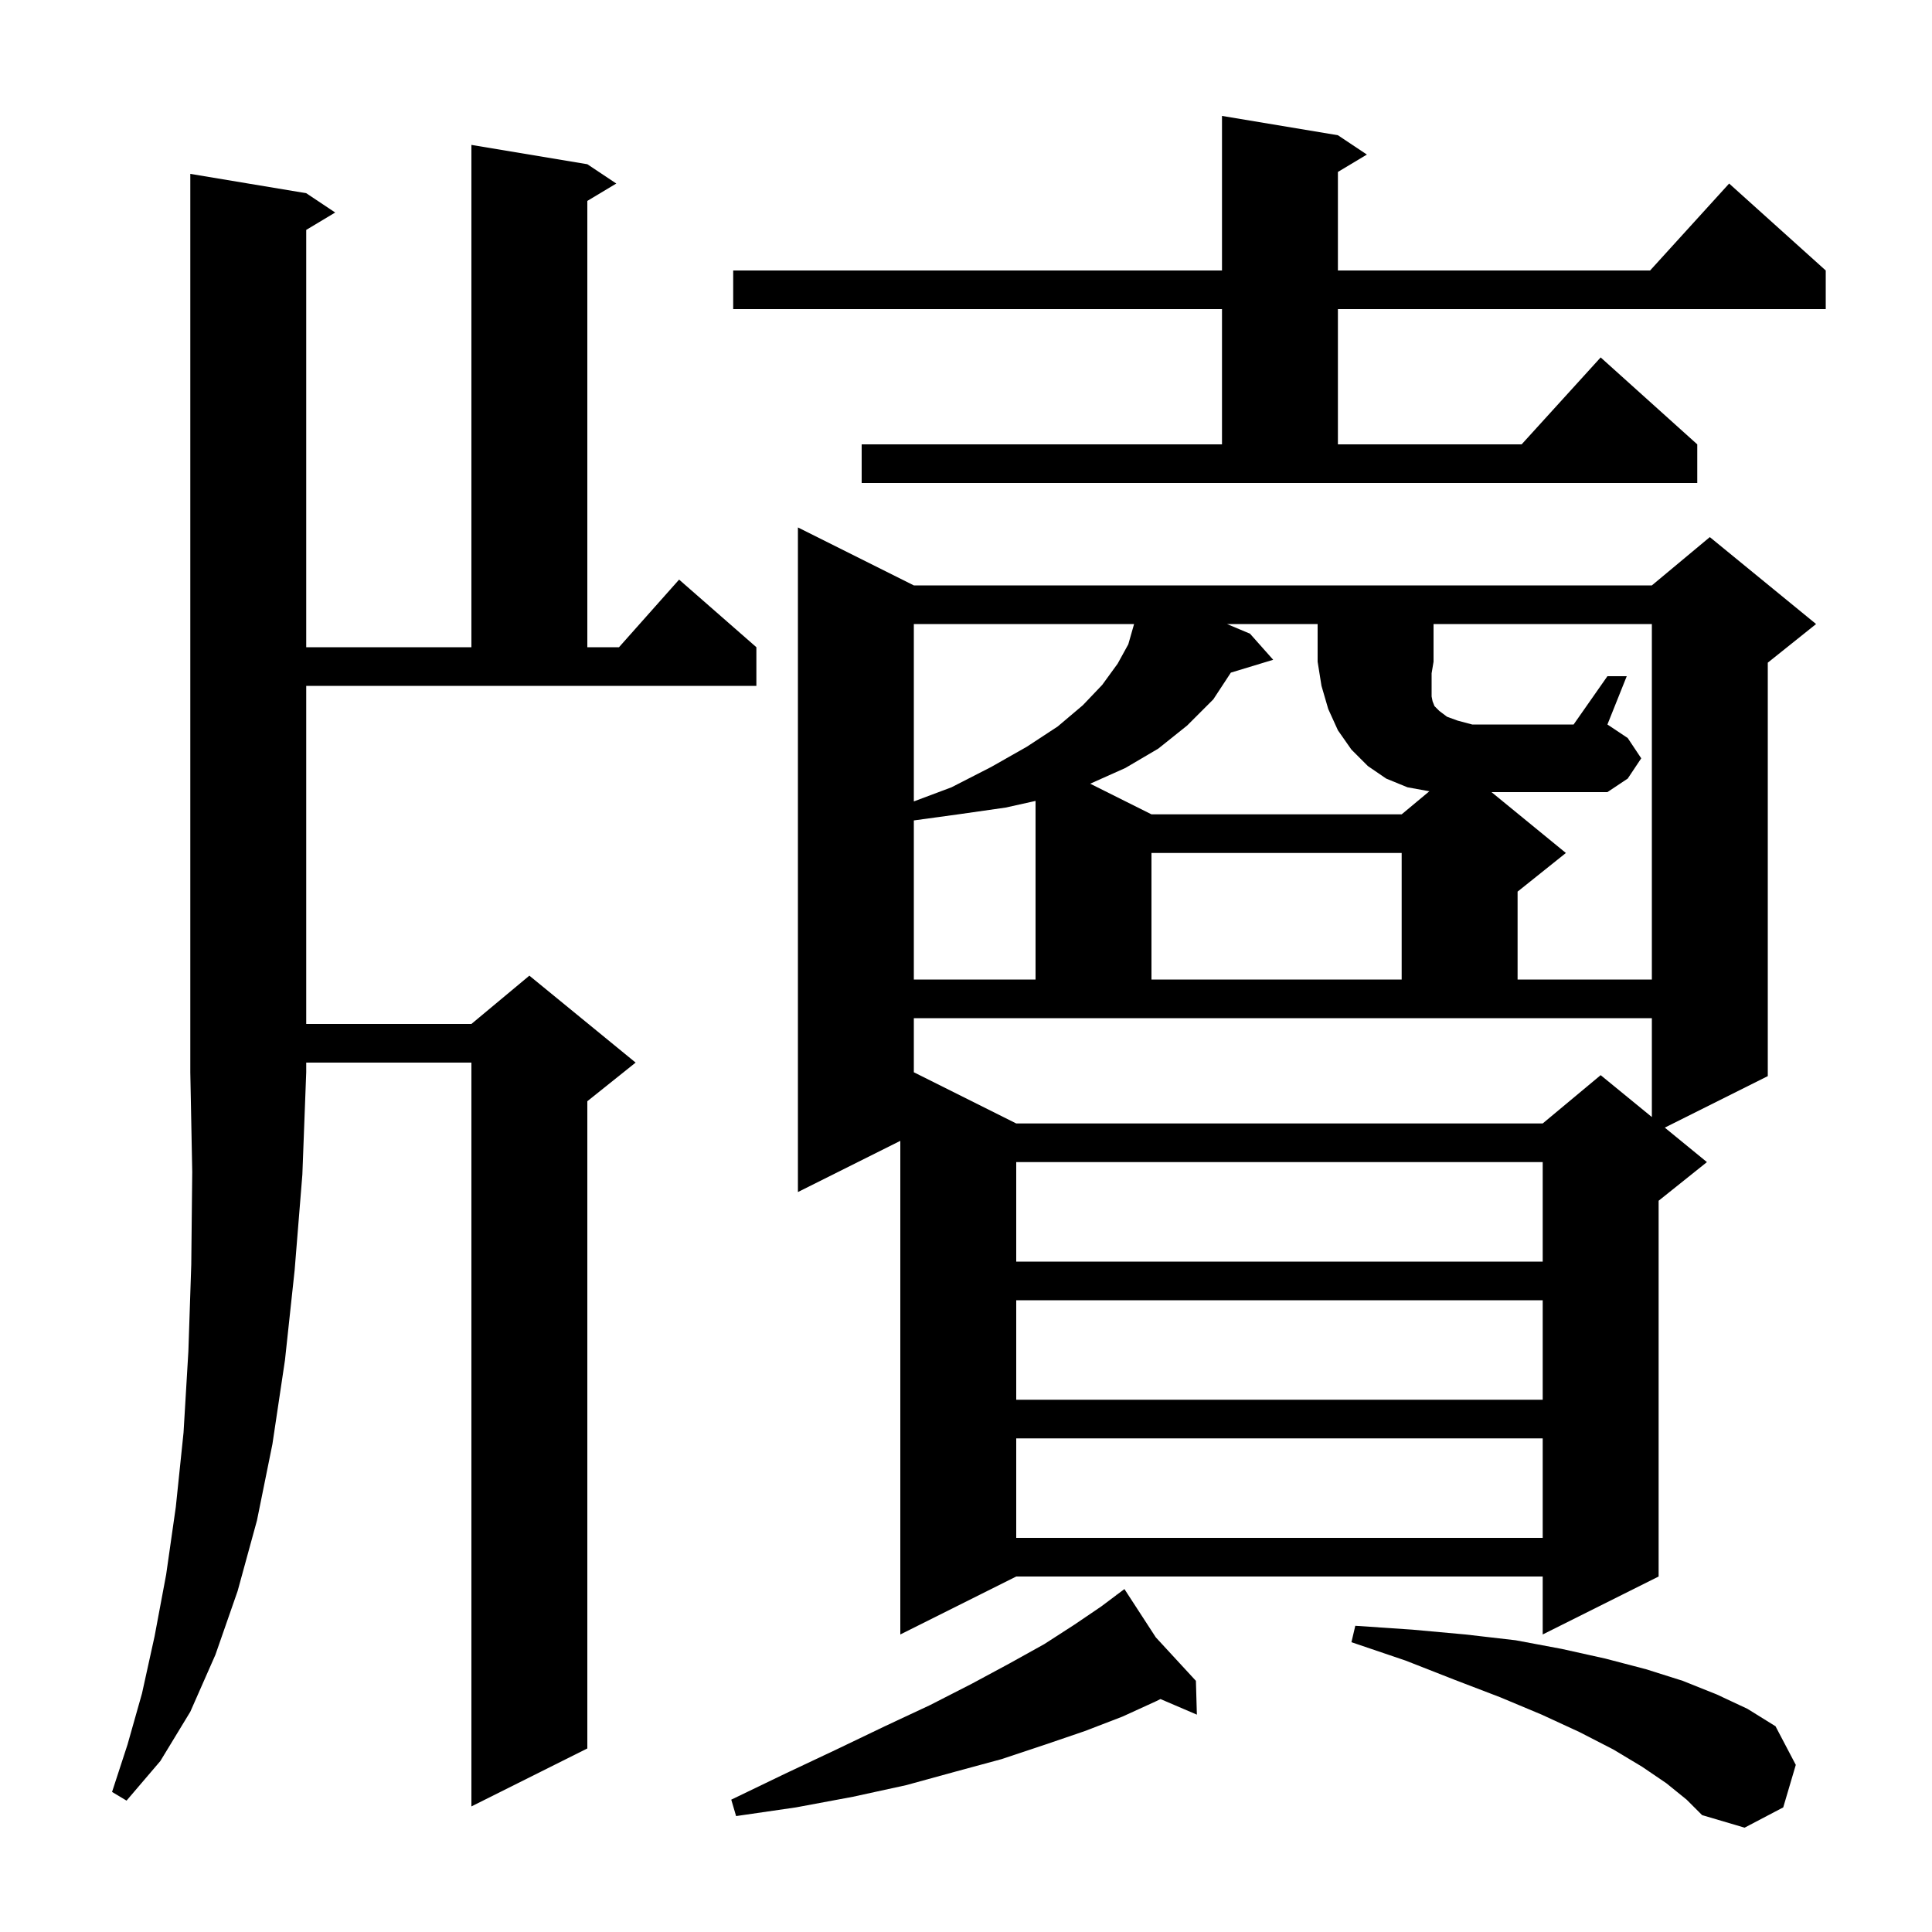 <svg xmlns="http://www.w3.org/2000/svg" xmlns:xlink="http://www.w3.org/1999/xlink" version="1.1" baseProfile="full" viewBox="0 0 200 200" width="200" height="200">
<g fill="black">
<path d="M 172.5 184.6 L 170.0 182.9 L 167.0 181.1 L 163.5 179.3 L 159.6 177.5 L 155.3 175.7 L 150.6 173.9 L 145.5 171.9 L 139.9 170.0 L 140.3 168.3 L 146.2 168.7 L 151.7 169.2 L 156.9 169.8 L 161.7 170.7 L 166.2 171.7 L 170.4 172.8 L 174.2 174.0 L 177.7 175.4 L 180.9 176.9 L 183.8 178.7 L 185.9 182.7 L 184.6 187.1 L 180.6 189.2 L 176.2 187.9 L 174.6 186.3 Z M 119.65 169.5 L 123.8 174.0 L 123.9 177.5 L 120.131 175.885 L 119.7 176.1 L 116.2 177.7 L 112.3 179.2 L 108.2 180.6 L 103.7 182.1 L 98.9 183.4 L 93.8 184.8 L 88.3 186.0 L 82.4 187.1 L 76.2 188.0 L 75.7 186.3 L 81.3 183.6 L 86.6 181.1 L 91.6 178.7 L 96.3 176.5 L 100.6 174.3 L 104.5 172.2 L 108.1 170.2 L 111.2 168.2 L 114.0 166.3 L 115.586 165.11 L 115.5 165.0 L 115.595 165.103 L 116.4 164.5 Z M 31.7 20.0 L 34.7 22.0 L 31.7 23.8 L 31.7 67.0 L 48.8 67.0 L 48.8 15.0 L 60.8 17.0 L 63.8 19.0 L 60.8 20.8 L 60.8 67.0 L 64.078 67.0 L 70.3 60.0 L 78.3 67.0 L 78.3 71.0 L 31.7 71.0 L 31.7 106.0 L 48.8 106.0 L 54.8 101.0 L 65.8 110.0 L 60.8 114.0 L 60.8 181.0 L 48.8 187.0 L 48.8 110.0 L 31.7 110.0 L 31.7 111.0 L 31.3 121.6 L 30.5 131.5 L 29.5 140.8 L 28.2 149.5 L 26.6 157.4 L 24.6 164.7 L 22.3 171.3 L 19.7 177.2 L 16.6 182.3 L 13.1 186.4 L 11.6 185.5 L 13.2 180.6 L 14.7 175.3 L 16.0 169.4 L 17.2 163.0 L 18.2 156.0 L 19.0 148.3 L 19.5 139.9 L 19.8 130.9 L 19.9 121.3 L 19.7 111.0 L 19.7 18.0 Z M 94.6 60.6 L 171.0 60.6 L 177.0 55.6 L 188.0 64.6 L 183.0 68.6 L 183.0 111.4 L 172.338 116.731 L 176.7 120.3 L 171.7 124.3 L 171.7 163.2 L 159.7 169.2 L 159.7 163.2 L 105.2 163.2 L 93.2 169.2 L 93.2 118.1 L 82.6 123.4 L 82.6 54.6 Z M 105.2 148.9 L 105.2 159.2 L 159.7 159.2 L 159.7 148.9 Z M 105.2 134.6 L 105.2 144.9 L 159.7 144.9 L 159.7 134.6 Z M 105.2 120.3 L 105.2 130.6 L 159.7 130.6 L 159.7 120.3 Z M 94.6 111.0 L 105.2 116.3 L 159.7 116.3 L 165.7 111.3 L 171.0 115.636 L 171.0 105.4 L 94.6 105.4 Z M 104.1 83.6 L 99.2 84.3 L 94.6 84.931 L 94.6 101.4 L 107.2 101.4 L 107.2 82.911 Z M 119.2 88.3 L 119.2 101.4 L 145.1 101.4 L 145.1 88.3 Z M 166.4 70.0 L 168.4 70.0 L 166.4 75.0 L 168.5 76.4 L 169.9 78.5 L 168.5 80.6 L 166.4 82.0 L 154.4 82.0 L 162.1 88.3 L 157.1 92.3 L 157.1 101.4 L 171.0 101.4 L 171.0 64.6 L 148.4 64.6 L 148.4 68.5 L 148.2 69.7 L 148.2 72.1 L 148.3 72.6 L 148.5 73.1 L 149.0 73.6 L 149.8 74.2 L 150.9 74.6 L 152.4 75.0 L 162.9 75.0 Z M 94.6 82.963 L 98.5 81.5 L 102.6 79.4 L 106.3 77.3 L 109.5 75.2 L 112.1 73.0 L 114.1 70.9 L 115.7 68.7 L 116.8 66.7 L 117.4 64.6 L 94.6 64.6 Z M 89.2 46.0 L 126.5 46.0 L 126.5 32.0 L 75.9 32.0 L 75.9 28.0 L 126.5 28.0 L 126.5 12.0 L 138.5 14.0 L 141.5 16.0 L 138.5 17.8 L 138.5 28.0 L 170.818 28.0 L 179.0 19.0 L 189.0 28.0 L 189.0 32.0 L 138.5 32.0 L 138.5 46.0 L 157.518 46.0 L 165.7 37.0 L 175.7 46.0 L 175.7 50.0 L 89.2 50.0 Z M 127.017 64.6 L 129.4 65.6 L 131.8 68.3 L 127.418 69.63 L 125.6 72.4 L 122.9 75.1 L 119.9 77.5 L 116.5 79.5 L 112.858 81.129 L 119.2 84.3 L 145.1 84.3 L 147.972 81.907 L 147.9 81.9 L 145.7 81.5 L 143.5 80.6 L 141.6 79.3 L 139.9 77.6 L 138.5 75.6 L 137.5 73.4 L 136.8 71.0 L 136.4 68.5 L 136.4 64.6 Z " />
</g>
</svg>
